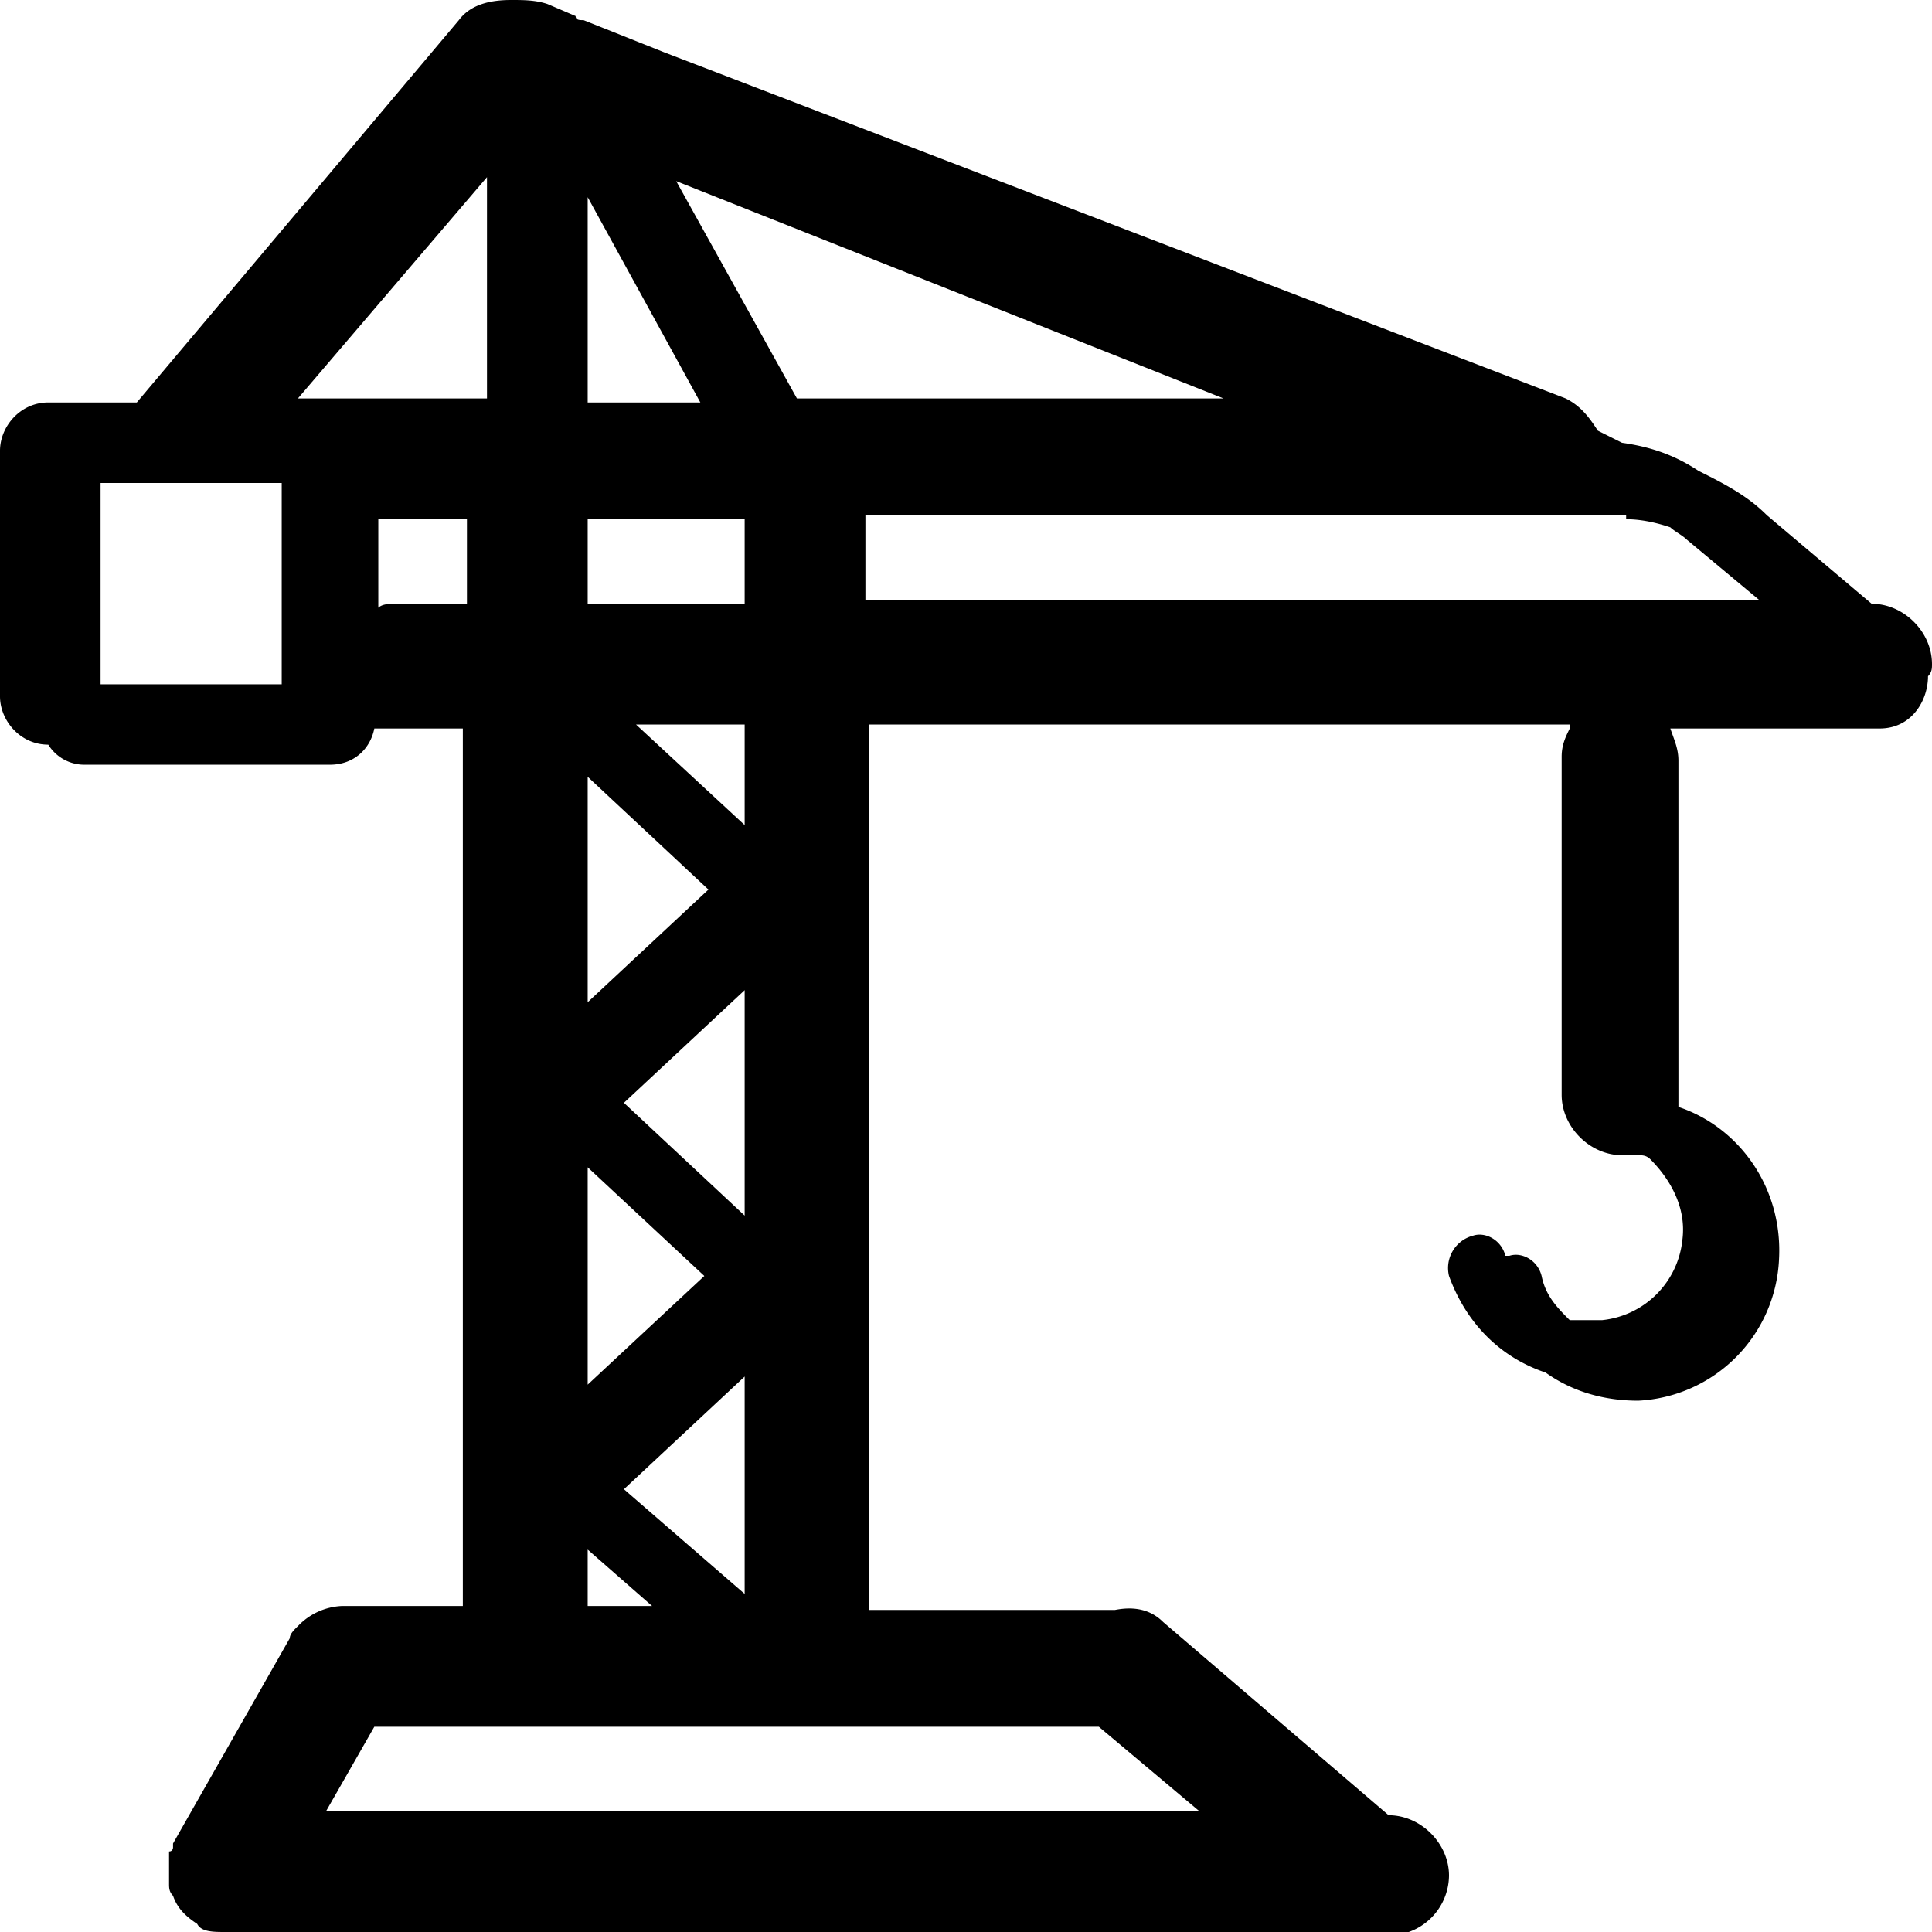 <?xml version="1.0" standalone="no"?><!DOCTYPE svg PUBLIC "-//W3C//DTD SVG 1.1//EN" "http://www.w3.org/Graphics/SVG/1.1/DTD/svg11.dtd">
<svg t="1620993274759" class="icon" viewBox="0 0 1024 1024" version="1.1"
  xmlns="http://www.w3.org/2000/svg" p-id="2772"
  xmlns:xlink="http://www.w3.org/1999/xlink" width="200" height="200">
  <defs>
  </defs>
  <path d="M1024 352c0-17.088-14.912-32-32-32l-55.488-46.912c-10.624-10.688-23.424-17.088-36.224-23.488-12.8-8.512-25.6-12.8-40.576-14.912l-12.8-6.4c-4.224-6.4-8.512-12.8-17.024-17.088L352 27.712 309.312 10.688c-2.112 0-4.224 0-4.224-2.176l-14.976-6.4C283.712 0 277.312 0 270.912 0 260.288 0 249.6 2.112 243.2 10.688L72.512 213.312H25.6c-14.912 0-25.6 12.8-25.6 25.6v130.176c0 12.8 10.688 25.6 25.6 25.6a22.4 22.4 0 0 0 19.2 10.624h130.112c12.8 0 21.376-8.512 23.488-19.2h46.912V851.2h-64a34.24 34.24 0 0 0-23.424 10.688c-2.176 2.112-4.288 4.224-4.288 6.4l-61.888 108.8v2.112s0 2.112-2.112 2.112v17.088c0 2.112 0 4.288 2.112 6.4 2.176 6.4 6.4 10.688 12.8 14.912 2.176 4.288 8.576 4.288 14.976 4.288h627.2a32.064 32.064 0 0 0 21.312-29.888c0-17.024-14.912-32-32-32l-119.488-102.4c-6.4-6.4-14.912-8.512-25.6-6.4H460.8V384H832v2.112c-2.112 4.288-4.288 8.576-4.288 14.976v179.2c0 17.024 14.976 32 32 32h8.576c2.112 0 4.224 0 6.4 2.112 10.624 10.688 19.2 25.6 17.024 42.688a47.68 47.68 0 0 1-42.624 42.624H832c-6.4-6.4-12.8-12.8-14.912-23.424-2.176-8.576-10.688-12.8-17.088-10.688h-2.112c-2.176-8.512-10.688-12.8-17.088-10.688a17.728 17.728 0 0 0-12.8 21.376c8.512 23.424 25.6 42.624 51.2 51.2 14.912 10.624 32 14.912 49.088 14.912a78.592 78.592 0 0 0 74.624-74.688c2.176-38.4-21.312-70.4-53.312-81.024V403.2c0-6.4-2.112-10.688-4.288-17.088h110.976c17.024 0 25.6-14.912 25.6-27.712 2.112-2.112 2.112-4.288 2.112-6.4z m-162.112-76.8c8.512 0 17.024 2.112 23.424 4.288 2.176 2.112 6.4 4.224 8.576 6.4l38.4 32h-473.6v-44.8h403.2V275.2z m-550.4-64V104.512l59.712 108.8h-59.712V211.2z m-53.376 0H157.888l100.224-117.312V211.2z m53.376 64h83.2V320h-83.2v-44.8z m337.024-64H422.4l-64-115.2 290.112 115.2z m-401.024 64V320h-38.4c-2.176 0-6.4 0-8.576 2.112V275.2h46.976z m147.2 454.4v115.2l-64-55.488 64-59.712z m-83.2 4.288v-115.2l61.824 57.6-61.824 57.6z m19.2-149.376l64-59.712v119.488l-64-59.776z m-19.2-53.312V411.712l64 59.776-64 59.712z m34.112 320h-34.112v-29.888l34.112 29.888z m236.8 64l53.312 44.8H172.8l25.6-44.8h384zM394.688 437.312L337.088 384h57.6v53.312zM149.312 362.688h-96V256h96v106.688z" p-id="2773"></path>
</svg>